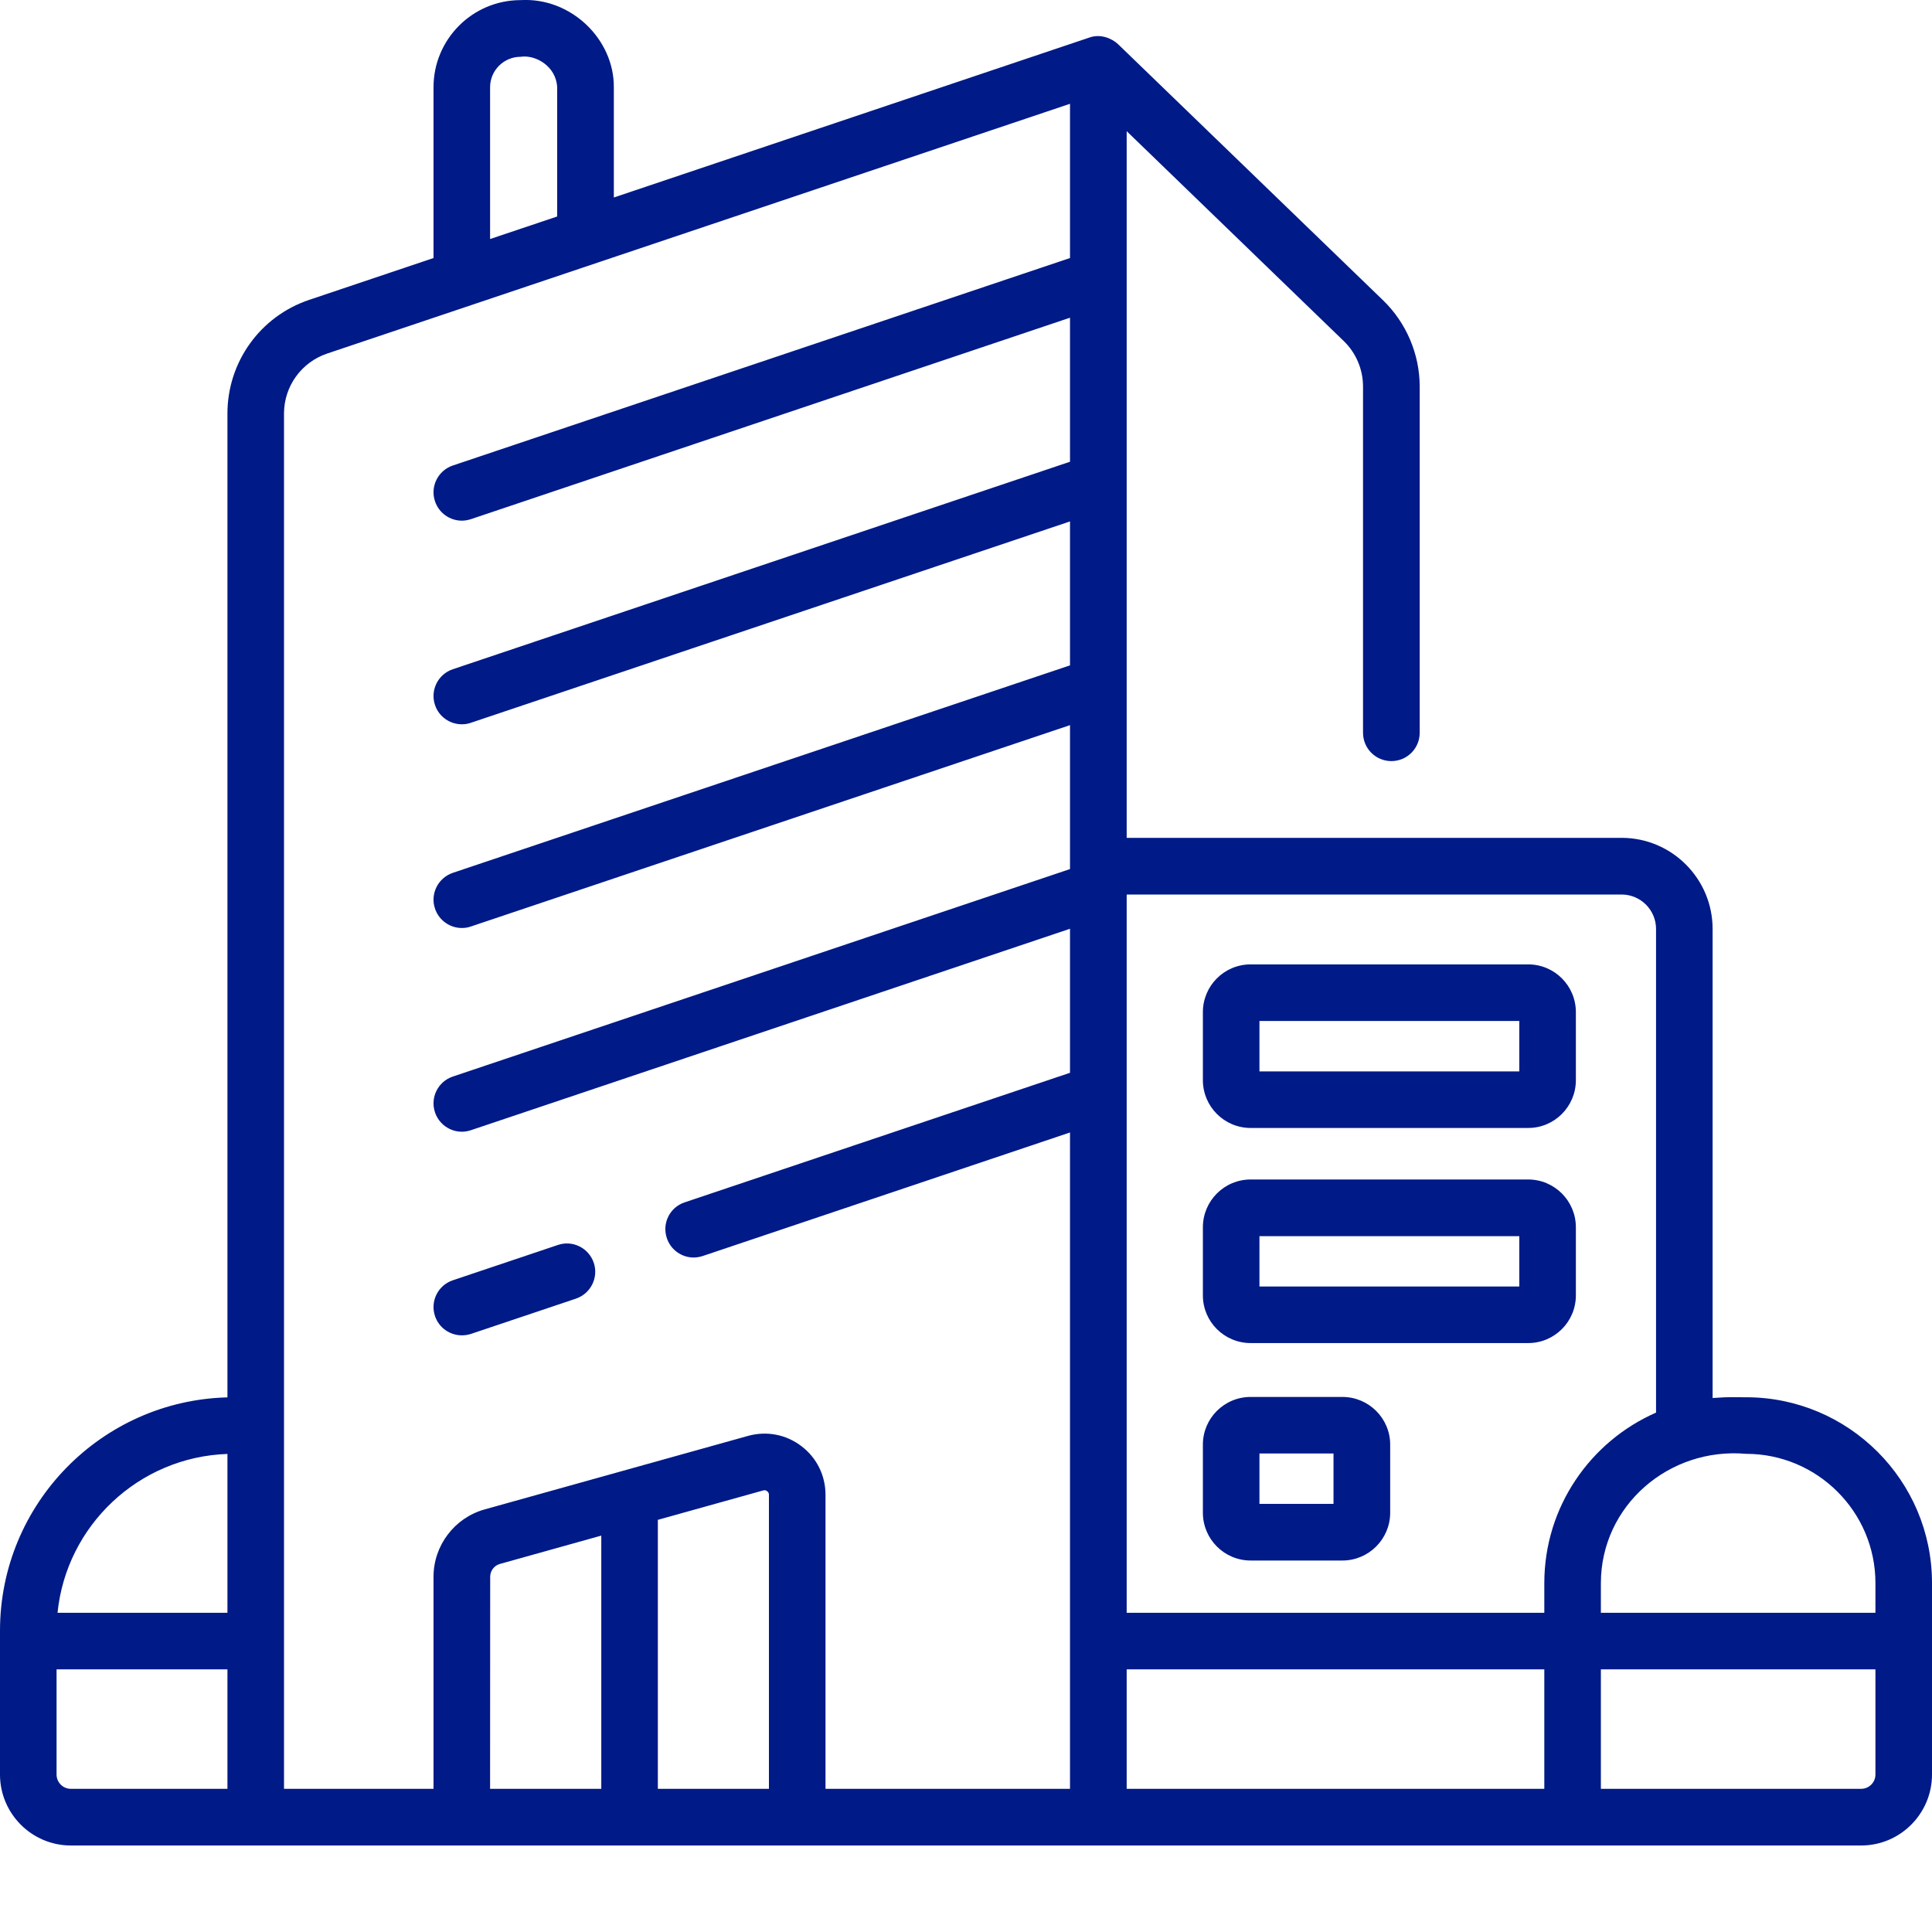 <svg width="18" height="18" viewBox="0 0 18 18" fill="none" xmlns="http://www.w3.org/2000/svg">
<path d="M16.268 13.018C16.128 13.019 16.143 13.012 15.956 13.025V8.655C15.956 8.187 15.576 7.806 15.108 7.806H12.966C12.965 7.806 12.964 7.806 12.963 7.806H10.497V1.222L12.519 3.177C12.634 3.288 12.699 3.442 12.699 3.601V6.827C12.699 6.973 12.817 7.091 12.963 7.091C13.109 7.091 13.227 6.973 13.227 6.827V3.601C13.227 3.3 13.102 3.007 12.886 2.798L10.416 0.411C10.361 0.359 10.254 0.312 10.149 0.35L5.719 1.84V0.813C5.722 0.365 5.319 -0.026 4.851 0.001C4.403 0.001 4.039 0.365 4.039 0.813V2.404L2.88 2.794C2.425 2.947 2.119 3.372 2.119 3.853V13.019C0.945 13.049 0 14.012 0 15.193V16.533C0 16.897 0.296 17.194 0.66 17.194H17.34C17.704 17.194 18 16.897 18 16.533V14.749C18 13.794 17.223 13.018 16.268 13.018ZM16.268 13.545C16.932 13.545 17.473 14.085 17.473 14.749V15.026H14.915V14.749C14.916 14.028 15.549 13.482 16.268 13.545ZM15.429 8.655V13.161C14.817 13.429 14.388 14.04 14.388 14.749V15.026H10.497V8.334H15.108C15.285 8.334 15.429 8.478 15.429 8.655ZM4.566 0.813C4.566 0.656 4.694 0.529 4.851 0.529C4.992 0.508 5.182 0.619 5.191 0.813V2.017L4.566 2.227V0.813ZM2.119 13.546V15.026H0.536C0.618 14.214 1.292 13.574 2.119 13.546ZM0.527 16.533V15.553H2.119V16.666H0.66C0.587 16.666 0.527 16.607 0.527 16.533ZM2.646 3.853C2.646 3.599 2.808 3.375 3.048 3.294L9.969 0.967V2.404L4.219 4.337C4.081 4.383 4.006 4.533 4.053 4.671C4.09 4.781 4.193 4.851 4.303 4.851C4.331 4.851 4.359 4.846 4.387 4.837L9.969 2.96V4.302L4.219 6.235C4.081 6.281 4.006 6.431 4.053 6.569C4.09 6.679 4.193 6.748 4.303 6.748C4.331 6.748 4.359 6.744 4.387 6.734L9.969 4.858V6.199L4.219 8.132C4.081 8.179 4.006 8.328 4.053 8.466C4.09 8.576 4.193 8.646 4.303 8.646C4.331 8.646 4.359 8.642 4.387 8.632L9.969 6.756V8.069C9.969 8.069 9.969 8.07 9.969 8.07V8.097L4.219 10.03C4.081 10.076 4.006 10.226 4.053 10.364C4.09 10.474 4.193 10.544 4.303 10.544C4.331 10.544 4.359 10.539 4.387 10.53L9.969 8.653V9.995L6.379 11.202C6.24 11.248 6.166 11.398 6.213 11.536C6.25 11.646 6.352 11.716 6.463 11.716C6.49 11.716 6.519 11.711 6.547 11.702L9.969 10.551V16.666H7.691V13.926C7.691 13.747 7.609 13.581 7.466 13.473C7.323 13.364 7.142 13.33 6.969 13.378L4.515 14.063C4.235 14.141 4.039 14.399 4.039 14.69V16.666H2.646V3.853ZM4.567 14.69C4.567 14.635 4.604 14.586 4.657 14.571L5.602 14.307V16.666H4.566L4.567 14.69ZM6.129 16.666V14.16L7.111 13.886C7.124 13.882 7.136 13.884 7.147 13.893C7.158 13.901 7.164 13.912 7.164 13.926V16.666H6.129ZM10.497 16.666V15.553H14.388V16.666H10.497ZM17.473 16.533C17.473 16.607 17.413 16.666 17.34 16.666H14.915V15.553H17.473V16.533Z" fill="#001A88"/>
<path d="M4.303 12.441C4.331 12.441 4.359 12.437 4.387 12.428L5.366 12.099C5.504 12.052 5.578 11.903 5.532 11.765C5.485 11.627 5.336 11.552 5.198 11.599L4.219 11.928C4.081 11.974 4.006 12.124 4.053 12.262C4.09 12.372 4.193 12.441 4.303 12.441Z" fill="#001A88"/>
<path d="M11.652 10.509H14.238C14.483 10.509 14.682 10.309 14.682 10.064V9.43C14.682 9.184 14.483 8.985 14.238 8.985H11.652C11.406 8.985 11.207 9.184 11.207 9.43V10.064C11.207 10.309 11.406 10.509 11.652 10.509ZM11.734 9.512H14.155V9.982H11.734V9.512Z" fill="#001A88"/>
<path d="M11.652 12.513H14.238C14.483 12.513 14.682 12.314 14.682 12.069V11.434C14.682 11.189 14.483 10.989 14.238 10.989H11.652C11.406 10.989 11.207 11.189 11.207 11.434V12.069C11.207 12.314 11.406 12.513 11.652 12.513ZM11.734 11.517H14.155V11.986H11.734V11.517Z" fill="#001A88"/>
<path d="M11.652 14.539H12.507C12.752 14.539 12.952 14.339 12.952 14.094V13.459C12.952 13.214 12.752 13.015 12.507 13.015H11.652C11.406 13.015 11.207 13.214 11.207 13.459V14.094C11.207 14.339 11.406 14.539 11.652 14.539ZM11.734 13.542H12.424V14.011H11.734V13.542Z" fill="#001A88"/>
</svg>
